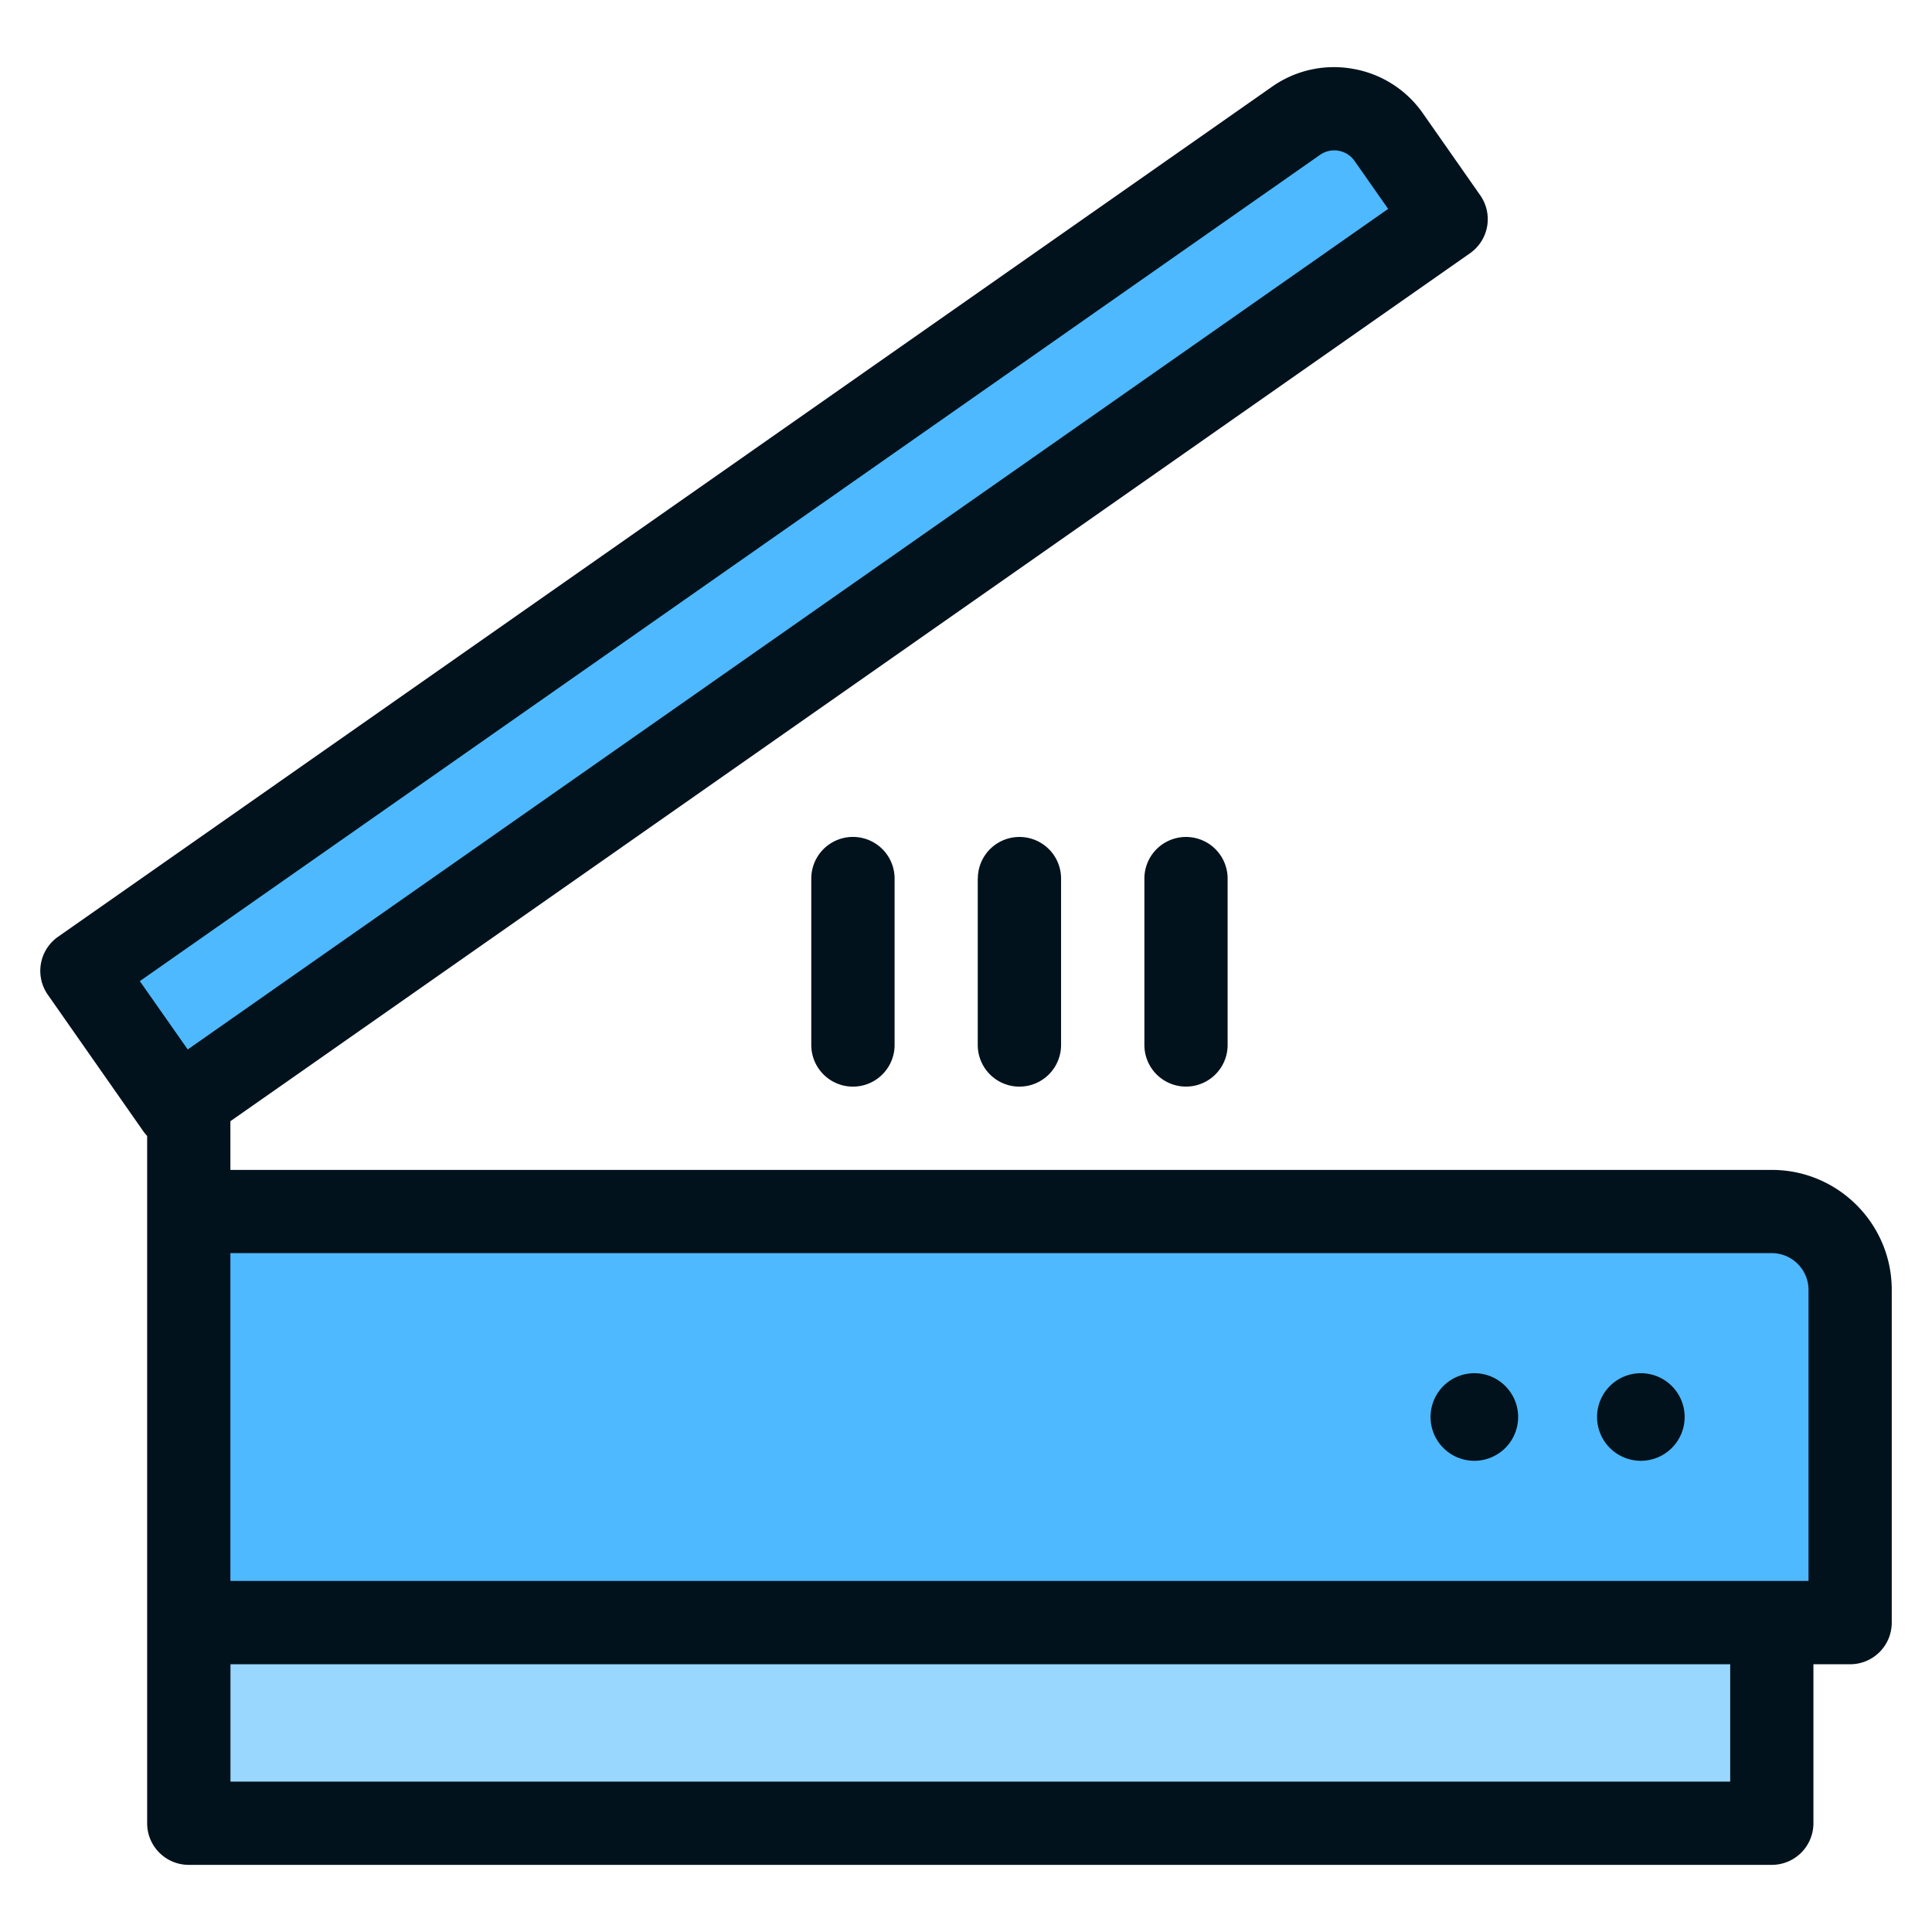 <svg width="24" height="24" fill="none" xmlns="http://www.w3.org/2000/svg">
  <defs/>
  <path d="M22.01 22.649H2.203v-2.493l19.805-1.551v4.044z" fill="#9AD7FF"/>
  <path d="M20.36 18.146a.544.544 0 11.002-1.087.544.544 0 01-.002 1.087zm0-1.034a.492.492 0 10.002.984.492.492 0 00-.002-.984zM18.292 18.146a.544.544 0 11.001-1.087.544.544 0 010 1.087zm0-1.034a.492.492 0 10.001.984.492.492 0 000-.984z" fill="#000"/>
  <g fill="#4EB9FF">
    <path d="M22.01 15.052H2.203v5.106h20.778v-4.134a.973.973 0 00-.973-.972zM16.098 1.502L1.017 12.062l1.187 1.697 15.76-11.035-.713-1.018a.827.827 0 00-1.153-.204z"/>
  </g>
  <g fill="#01121C">
    <path d="M20.36 18.146a.544.544 0 100-1.087.544.544 0 000 1.087zM18.292 18.146a.544.544 0 10-.001-1.087.544.544 0 00.001 1.087zM12.146 10.914v2.067a.517.517 0 101.035 0v-2.067a.517.517 0 10-1.034 0zM10.078 10.914v2.067a.517.517 0 101.035 0v-2.067a.517.517 0 10-1.035 0zM14.216 10.914v2.067a.517.517 0 101.034 0v-2.067a.517.517 0 10-1.034 0z"/>
    <path d="M22.01 14.533H2.862v-.605L18.261 3.146a.517.517 0 00.127-.72l-.713-1.019a1.336 1.336 0 00-.868-.552 1.336 1.336 0 00-1.005.222L.721 11.637a.517.517 0 00-.127.72l1.187 1.697c.014.02.03.039.047.057v8.538c0 .286.232.517.517.517H22.01a.517.517 0 00.517-.517v-1.975h.456a.517.517 0 00.517-.518v-4.133c0-.822-.668-1.49-1.49-1.49zm.456 1.49v3.616H2.862v-4.072H22.01c.251 0 .456.205.456.456zM1.737 12.188L16.396 1.925a.308.308 0 01.432.076l.416.594L2.332 13.037l-.595-.849zm19.756 9.944H2.863v-1.458h18.63v1.458z"/>
  </g>
</svg>
